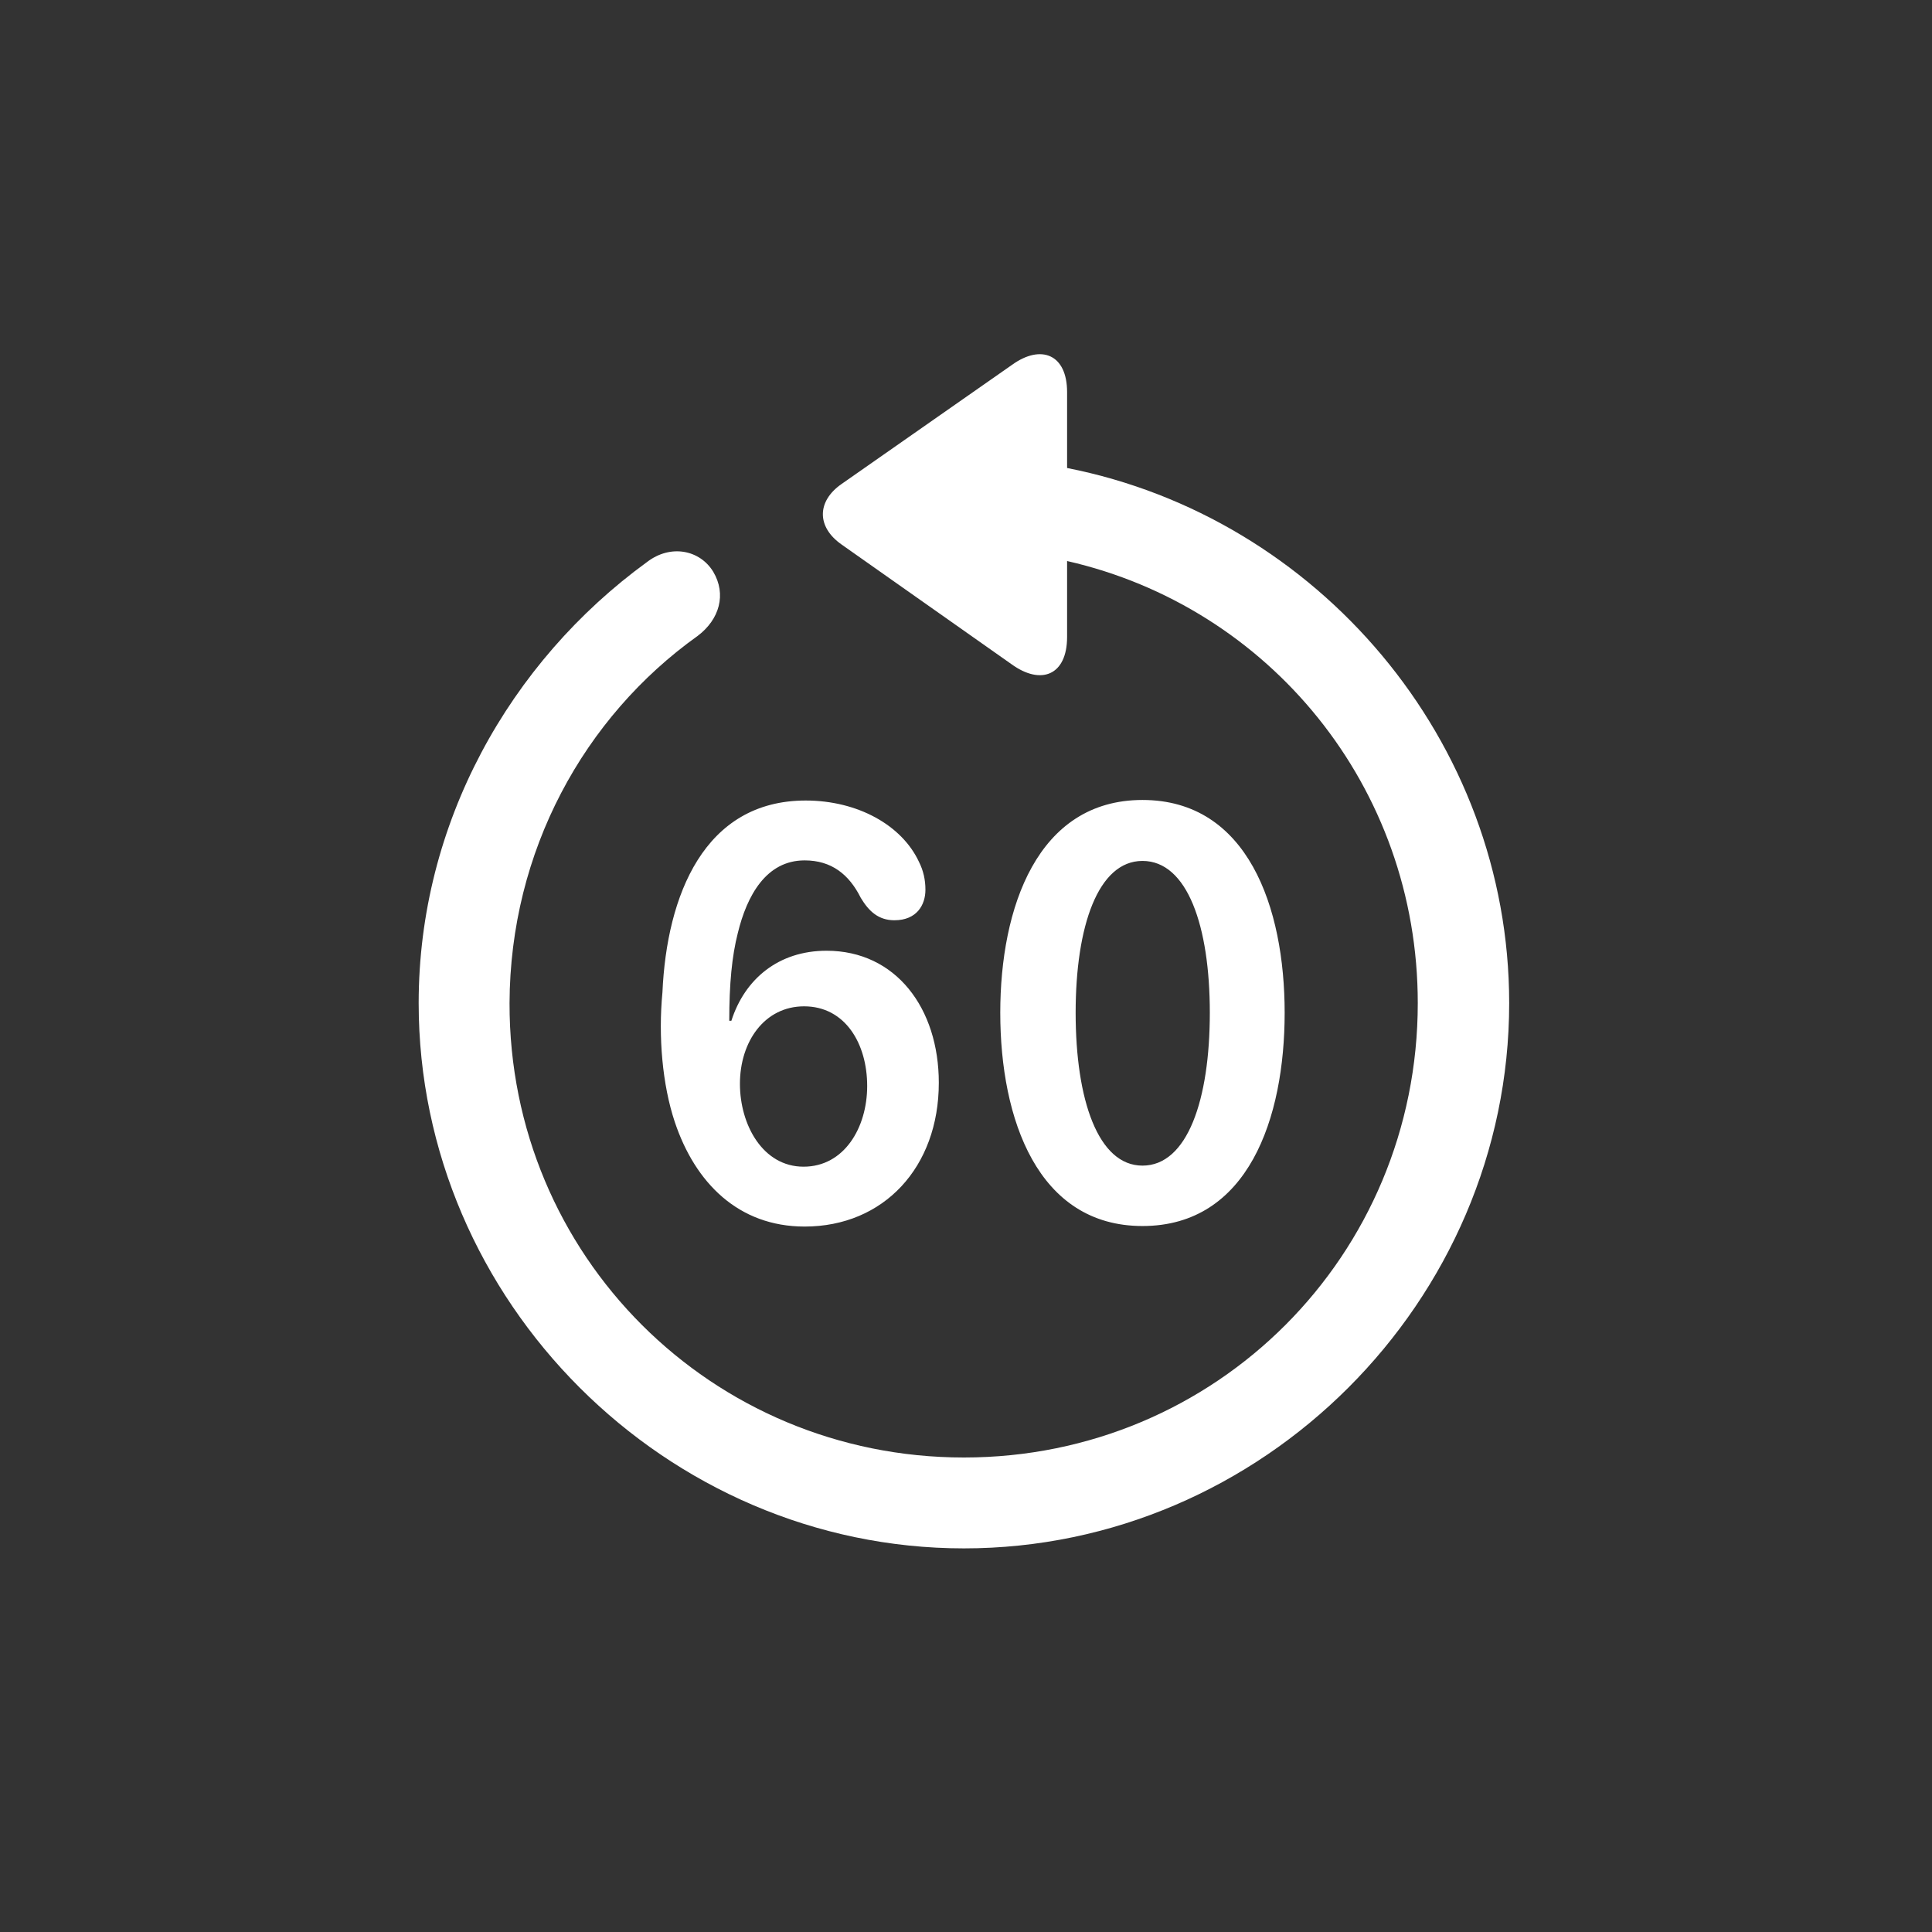 <svg width="80" height="80" viewBox="0 0 80 80" fill="none" xmlns="http://www.w3.org/2000/svg">
<rect x="0" y="0" width="80" height="80" fill="#333333" stroke="none"/>
<path d="M17.336 41.537C17.336 34.099 21.099 27.414 26.788 23.275C27.762 22.523 28.979 22.766 29.533 23.674C30.086 24.603 29.798 25.644 28.891 26.33C24.176 29.694 21.121 35.25 21.099 41.537C21.077 51.985 29.466 60.352 39.914 60.352C50.362 60.352 58.707 51.985 58.707 41.537C58.707 32.572 52.553 25.134 44.186 23.231V26.374C44.186 27.968 43.102 28.388 41.884 27.503L34.845 22.545C33.805 21.814 33.827 20.752 34.845 20.043L41.906 15.107C43.102 14.244 44.186 14.664 44.186 16.236V19.379C54.546 21.416 62.492 30.646 62.492 41.537C62.492 53.888 52.266 64.115 39.914 64.115C27.585 64.115 17.336 53.888 17.336 41.537ZM47.307 50.767C42.969 50.767 41.419 46.34 41.419 41.935C41.419 37.597 42.947 33.125 47.307 33.125C51.668 33.125 53.195 37.575 53.195 41.935C53.195 46.296 51.69 50.767 47.307 50.767ZM33.318 50.789C30.573 50.789 28.78 48.974 27.939 46.451C27.43 44.923 27.253 42.931 27.43 41.094C27.607 37.088 29.156 33.148 33.362 33.148C35.509 33.148 37.346 34.166 38.055 35.693C38.232 36.047 38.32 36.423 38.32 36.844C38.32 37.464 37.966 38.106 37.036 38.106C36.372 38.106 35.974 37.73 35.642 37.176C35.155 36.202 34.425 35.627 33.318 35.627C31.724 35.627 30.927 37.088 30.551 38.637C30.307 39.589 30.197 40.74 30.197 42.267H30.285C30.838 40.541 32.233 39.368 34.225 39.368C37.103 39.368 38.874 41.758 38.874 44.835C38.874 48.332 36.594 50.789 33.318 50.789ZM47.307 48.266C49.167 48.266 50.096 45.543 50.096 41.935C50.096 38.349 49.167 35.649 47.307 35.649C45.47 35.649 44.54 38.349 44.54 41.935C44.54 45.543 45.47 48.266 47.307 48.266ZM33.273 48.31C34.956 48.31 35.908 46.694 35.908 44.968C35.908 43.219 35 41.67 33.296 41.67C31.658 41.67 30.639 43.131 30.639 44.879C30.639 46.584 31.591 48.31 33.273 48.31Z" fill="white"/>
</svg>
